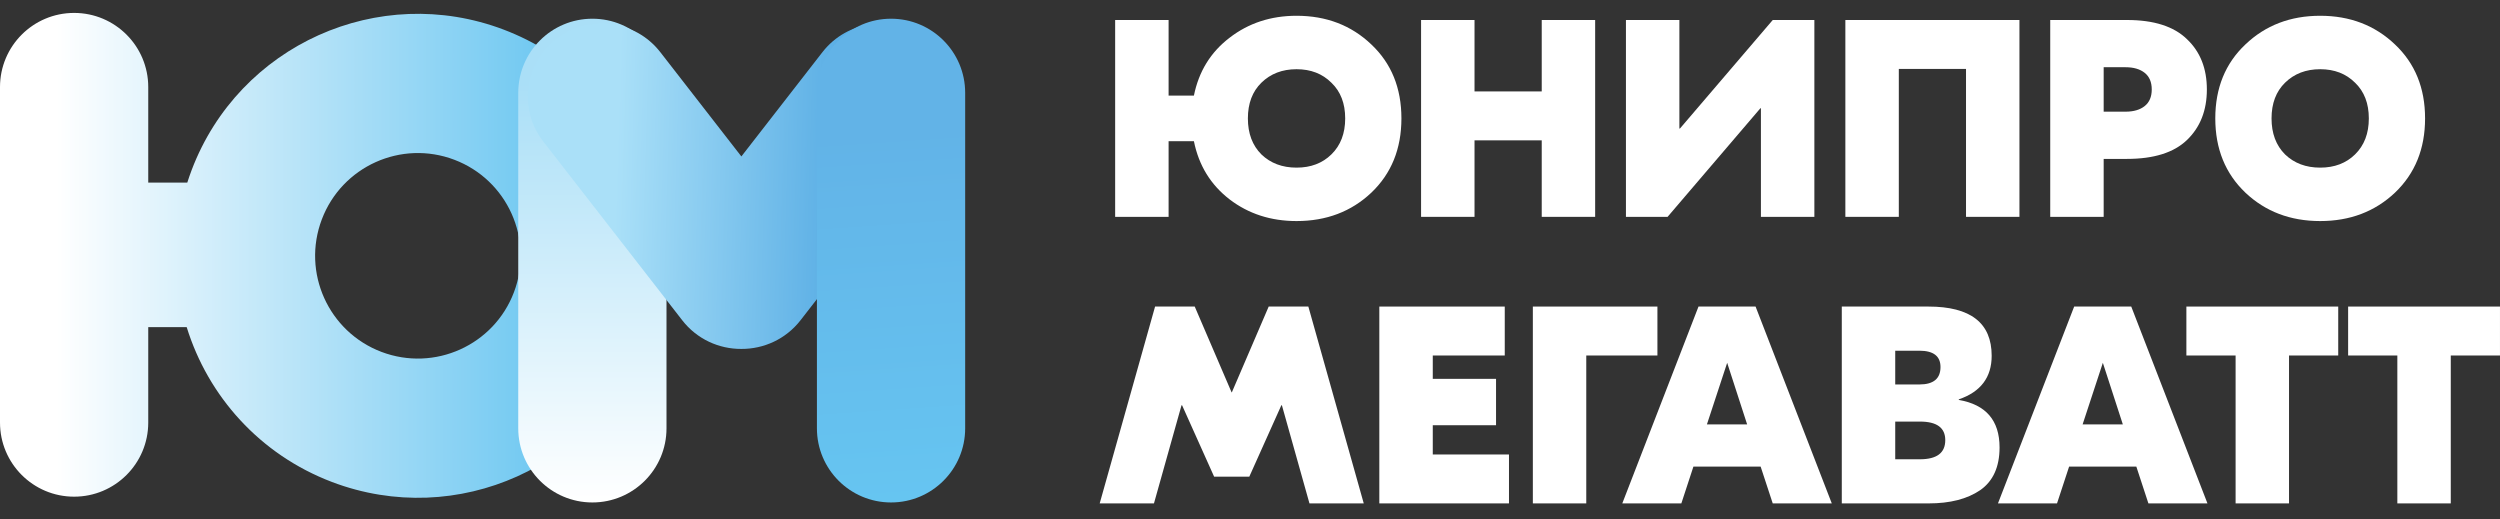 <svg width="130" height="27" viewBox="0 0 130 27" fill="none" xmlns="http://www.w3.org/2000/svg">
<rect x="0" y="0" width="130" height="27" fill="#333333" stroke="none"/>
<path d="M67.42 0.82C68.97 0.82 70.267 1.317 71.31 2.312C72.353 3.296 72.874 4.578 72.874 6.158C72.874 7.737 72.353 9.024 71.31 10.018C70.267 11.003 68.97 11.495 67.42 11.495C66.085 11.495 64.924 11.12 63.94 10.369C62.955 9.609 62.336 8.6 62.083 7.342H60.767V11.276H57.988V1.04H60.767V4.973H62.083C62.336 3.716 62.955 2.712 63.94 1.961C64.924 1.201 66.085 0.82 67.42 0.82ZM65.592 8.029C66.07 8.488 66.679 8.717 67.42 8.717C68.161 8.717 68.765 8.488 69.233 8.029C69.711 7.561 69.95 6.938 69.95 6.158C69.95 5.378 69.711 4.759 69.233 4.301C68.765 3.833 68.161 3.599 67.42 3.599C66.679 3.599 66.07 3.833 65.592 4.301C65.124 4.759 64.89 5.378 64.89 6.158C64.89 6.938 65.124 7.561 65.592 8.029Z" fill="white"/>
<path d="M80.17 1.04H82.948V11.276H80.17V7.298H76.675V11.276H73.896V1.04H76.675V4.754H80.17V1.04Z" fill="white"/>
<path d="M84.549 1.04H87.328V6.684H87.357L92.183 1.04H94.347V11.276H91.568V5.631H91.539L86.714 11.276H84.549V1.04Z" fill="white"/>
<path d="M105.011 1.04V11.276H102.233V3.584H98.738V11.276H95.959V1.04H105.011Z" fill="white"/>
<path d="M110.604 1.04C111.998 1.04 113.037 1.371 113.719 2.034C114.411 2.687 114.757 3.56 114.757 4.652C114.757 5.743 114.411 6.621 113.719 7.284C113.037 7.937 111.998 8.263 110.604 8.263H109.391V11.276H106.612V1.04H110.604ZM110.531 5.807C110.95 5.807 111.282 5.709 111.526 5.514C111.769 5.319 111.891 5.032 111.891 4.652C111.891 4.271 111.769 3.984 111.526 3.789C111.282 3.594 110.95 3.496 110.531 3.496H109.391V5.807H110.531Z" fill="white"/>
<path d="M116.76 2.312C117.803 1.317 119.1 0.82 120.65 0.82C122.2 0.82 123.496 1.317 124.539 2.312C125.582 3.296 126.104 4.578 126.104 6.158C126.104 7.737 125.582 9.024 124.539 10.018C123.496 11.003 122.2 11.495 120.65 11.495C119.1 11.495 117.803 11.003 116.76 10.018C115.717 9.024 115.195 7.737 115.195 6.158C115.195 4.578 115.717 3.296 116.76 2.312ZM122.463 4.301C121.995 3.833 121.391 3.599 120.65 3.599C119.909 3.599 119.299 3.833 118.822 4.301C118.354 4.759 118.12 5.378 118.12 6.158C118.12 6.938 118.354 7.561 118.822 8.029C119.299 8.488 119.909 8.717 120.65 8.717C121.391 8.717 121.995 8.488 122.463 8.029C122.941 7.561 123.179 6.938 123.179 6.158C123.179 5.378 122.941 4.759 122.463 4.301Z" fill="white"/>
<path d="M68.034 15.941L70.915 26.177H68.092L66.659 21.074H66.63L64.963 24.788H63.135L61.468 21.074H61.439L60.006 26.177H57.184L60.064 15.941H62.126L64.042 20.401H64.056L65.972 15.941H68.034Z" fill="white"/>
<path d="M74.504 23.633H78.467V26.177H71.725V15.941H78.247V18.486H74.504V19.7H77.794V22.112H74.504V23.633Z" fill="white"/>
<path d="M86.186 15.941V18.486H82.486V26.177H79.708V15.941H86.186Z" fill="white"/>
<path d="M92.182 26.177L91.553 24.262H88.058L87.43 26.177H84.359L88.322 15.941H91.29L95.253 26.177H92.182ZM88.76 22.068H90.851L89.813 18.866L88.76 22.068Z" fill="white"/>
<path d="M101.856 20.796C103.27 21.04 103.977 21.864 103.977 23.267C103.977 24.281 103.64 25.022 102.968 25.49C102.295 25.948 101.403 26.177 100.292 26.177H95.773V15.941H100.277C102.471 15.941 103.567 16.794 103.567 18.5C103.567 19.622 102.997 20.377 101.856 20.767V20.796ZM99.809 18.237H98.552V19.992H99.809C100.54 19.992 100.906 19.69 100.906 19.085C100.906 18.52 100.54 18.237 99.809 18.237ZM99.838 23.882C100.716 23.882 101.154 23.55 101.154 22.887C101.154 22.244 100.716 21.922 99.838 21.922H98.552V23.882H99.838Z" fill="white"/>
<path d="M111.717 26.177L111.089 24.262H107.594L106.965 26.177H103.894L107.857 15.941H110.825L114.788 26.177H111.717ZM108.296 22.068H110.387L109.348 18.866L108.296 22.068Z" fill="white"/>
<path d="M121.588 15.941V18.486H119.029V26.177H116.251V18.486H113.692V15.941H121.588Z" fill="white"/>
<path d="M129.999 15.941V18.486H127.44V26.177H124.662V18.486H122.103V15.941H129.999Z" fill="white"/>
<path fill-rule="evenodd" clip-rule="evenodd" d="M0 4.526C0 2.398 1.726 0.672 3.854 0.672C5.983 0.672 7.709 2.398 7.709 4.526V9.495H9.739C9.809 9.276 9.885 9.057 9.967 8.84C12.432 2.344 19.696 -0.925 26.192 1.54C32.688 4.004 35.957 11.268 33.493 17.764C31.028 24.261 23.764 27.529 17.268 25.065C13.497 23.634 10.813 20.587 9.708 17.01H7.709V21.973C7.709 24.102 5.983 25.827 3.854 25.827C1.726 25.827 0 24.102 0 21.973V13.252V4.526ZM19.835 18.298C17.076 17.251 15.688 14.166 16.735 11.407C17.781 8.648 20.866 7.26 23.625 8.307C26.384 9.353 27.772 12.438 26.725 15.197C25.679 17.956 22.594 19.344 19.835 18.298Z" fill="url(#paint0_linear_2385_6863)"/>
<path d="M26.949 4.827C26.949 2.698 28.675 0.973 30.804 0.973C32.932 0.973 34.658 2.698 34.658 4.827V22.274C34.658 24.402 32.932 26.128 30.804 26.128C28.675 26.128 26.949 24.402 26.949 22.274V4.827Z" fill="url(#paint1_linear_2385_6863)"/>
<path fill-rule="evenodd" clip-rule="evenodd" d="M28.944 2.013C27.264 3.296 26.953 5.689 28.251 7.359L35.477 16.655C36.24 17.638 37.391 18.151 38.551 18.144C39.711 18.151 40.862 17.638 41.626 16.655L48.852 7.359C50.149 5.689 49.839 3.296 48.158 2.013C46.478 0.729 44.064 1.042 42.767 2.712L38.551 8.135L34.336 2.712C33.038 1.042 30.624 0.729 28.944 2.013Z" fill="url(#paint2_linear_2385_6863)"/>
<path d="M42.48 4.827C42.48 2.698 44.206 0.973 46.335 0.973C48.464 0.973 50.189 2.698 50.189 4.827V22.274C50.189 24.402 48.464 26.128 46.335 26.128C44.206 26.128 42.48 24.402 42.48 22.274V4.827Z" fill="url(#paint3_linear_2385_6863)"/>
<defs>
<linearGradient id="paint0_linear_2385_6863" x1="2.941" y1="14.069" x2="30.226" y2="14.069" gradientUnits="userSpaceOnUse">
<stop stop-color="white"/>
<stop offset="1" stop-color="#65C4F0"/>
</linearGradient>
<linearGradient id="paint1_linear_2385_6863" x1="30.804" y1="0.973" x2="30.804" y2="26.128" gradientUnits="userSpaceOnUse">
<stop offset="0.135" stop-color="#AADFF7"/>
<stop offset="1" stop-color="white"/>
</linearGradient>
<linearGradient id="paint2_linear_2385_6863" x1="32.171" y1="4.609" x2="45.311" y2="5.007" gradientUnits="userSpaceOnUse">
<stop offset="0" stop-color="#AAE0F8"/>
<stop offset="1" stop-color="#4FA7E2"/>
</linearGradient>
<linearGradient id="paint3_linear_2385_6863" x1="44.931" y1="5.724" x2="46.335" y2="26.128" gradientUnits="userSpaceOnUse">
<stop offset="0.06" stop-color="#62B3E7"/>
<stop offset="1" stop-color="#66C5F1"/>
</linearGradient>
</defs>
</svg>
